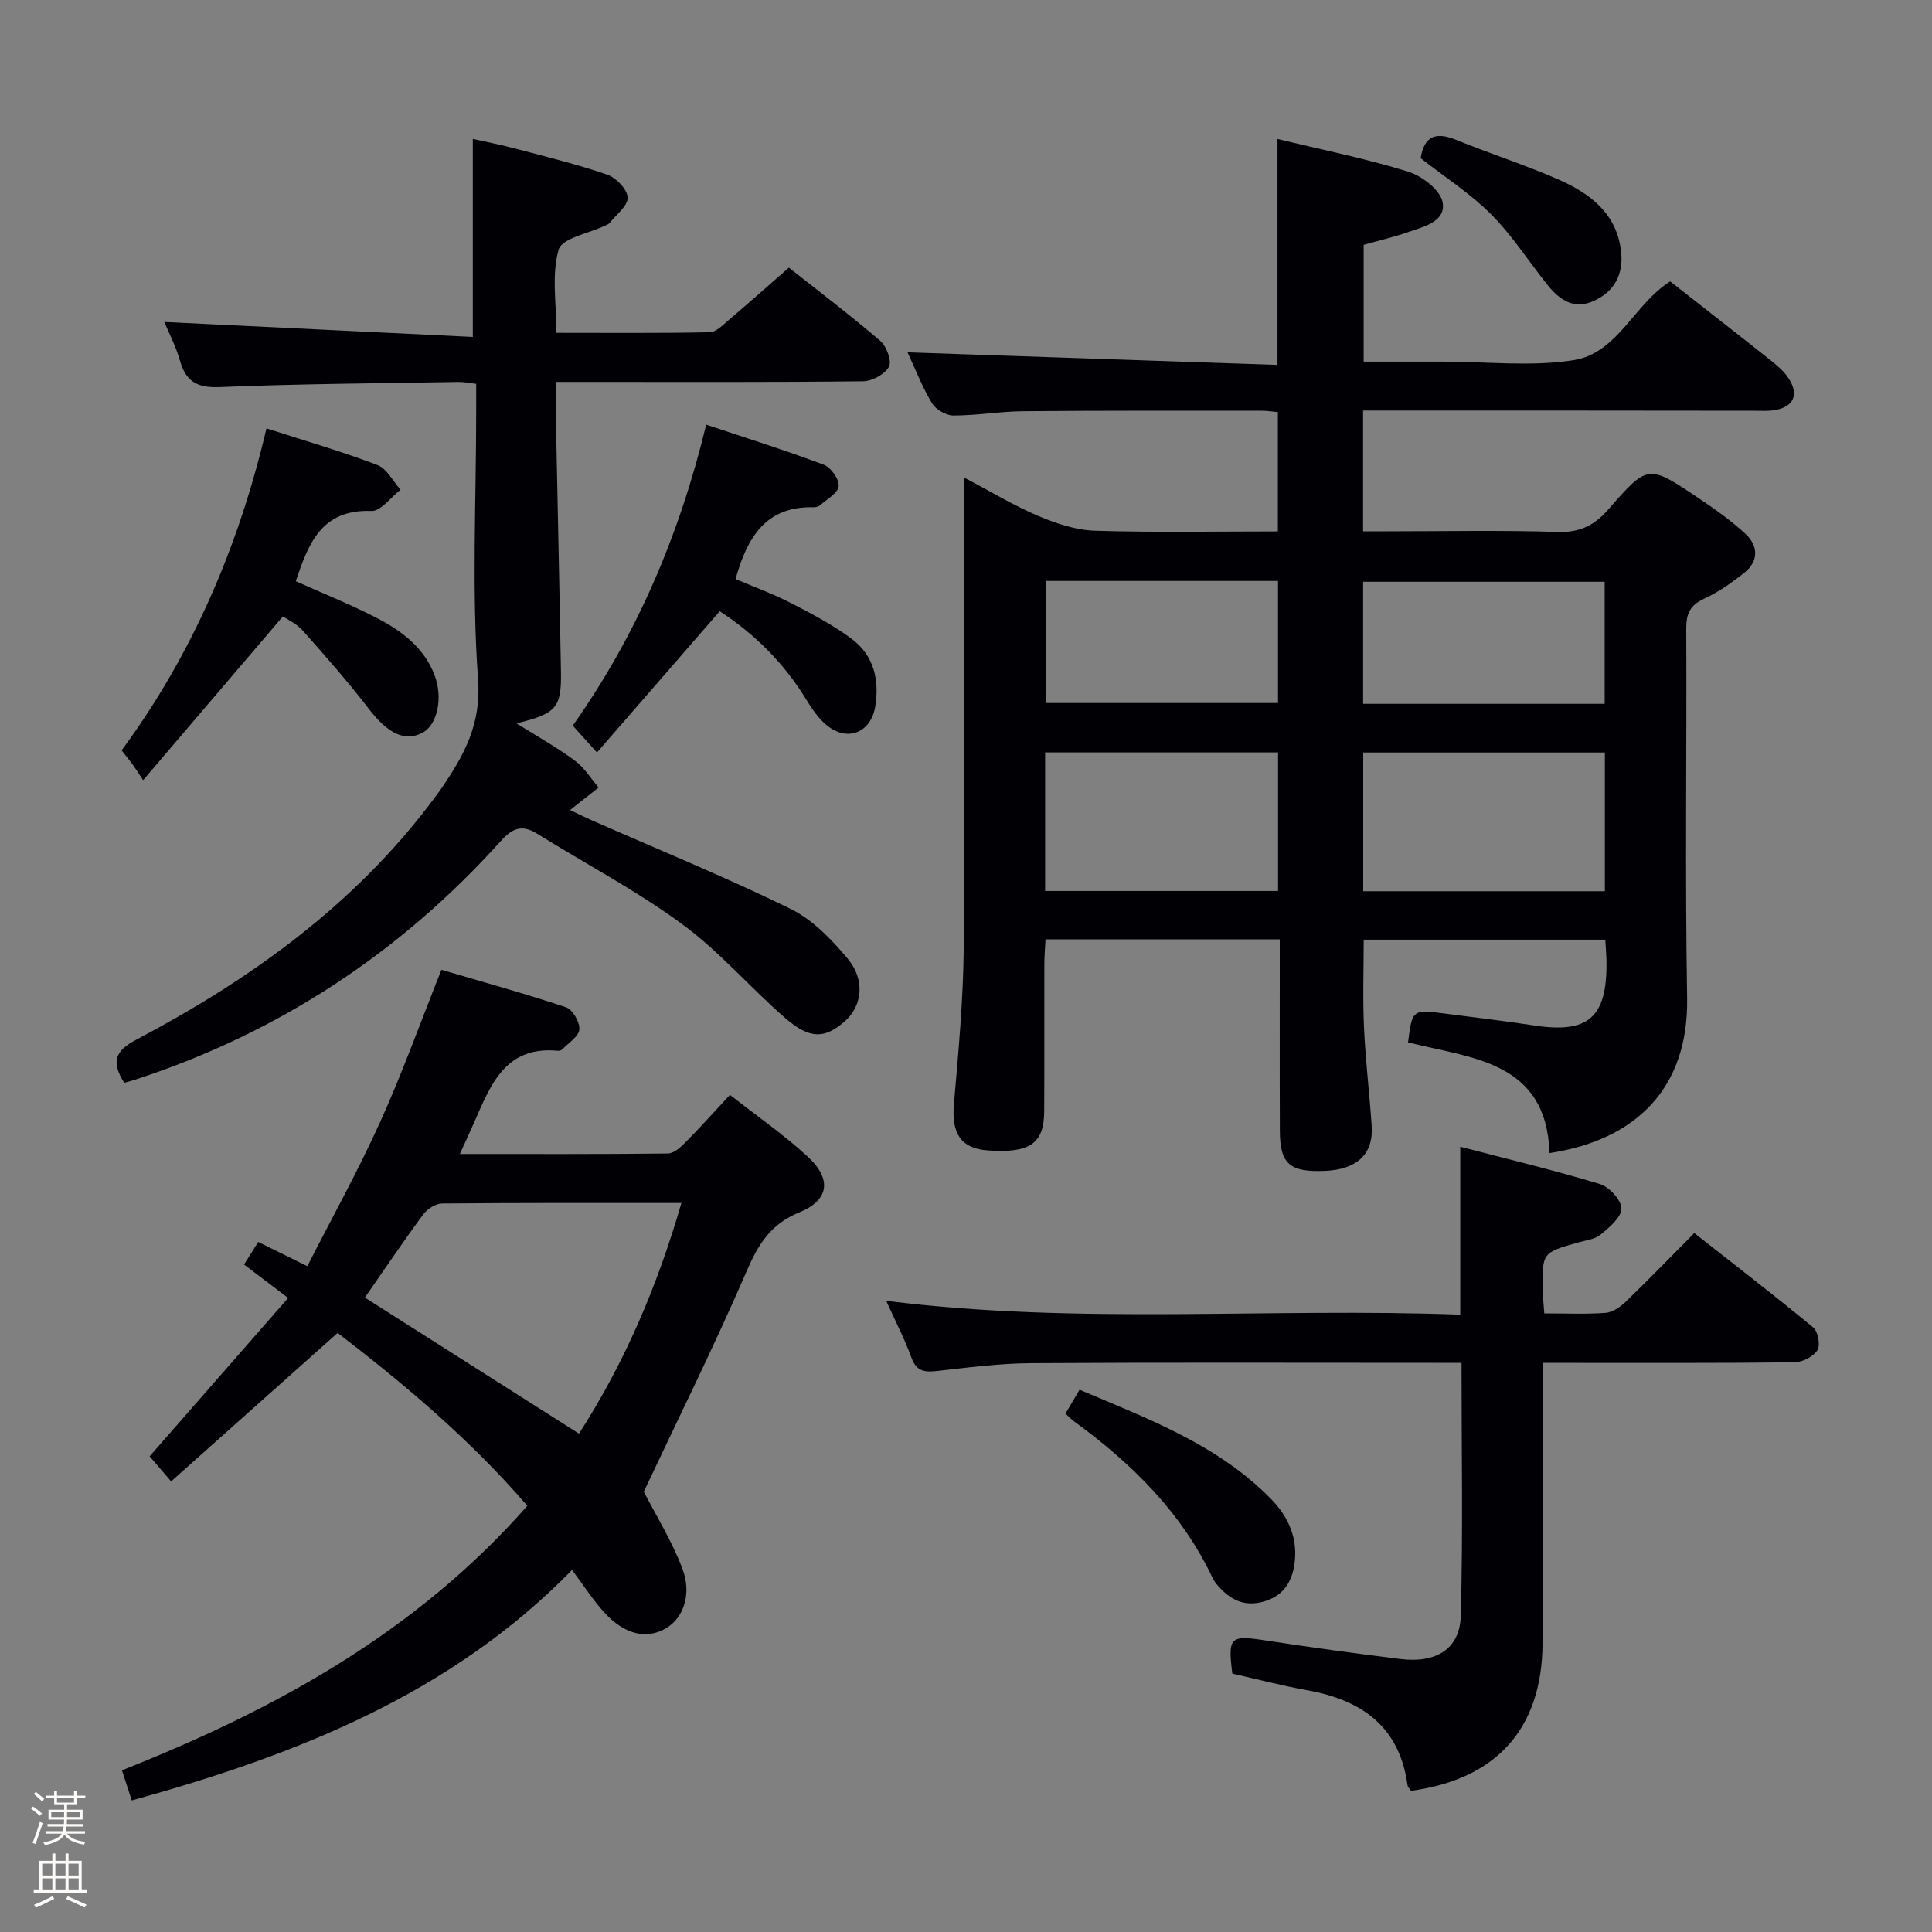 <svg enable-background="new 0 0 400 400" viewBox="0 0 400 400" xmlns="http://www.w3.org/2000/svg"><rect x="0" y="0" width="400" height="400" fill="#808080" stroke="none"/><path d="m6.44 374.46.42-.45c.65.47 1.27.95 1.85 1.44l-.45.49c-.65-.56-1.25-1.06-1.82-1.48m.93 7.33-.63-.26c.55-1.36 1.05-2.8 1.52-4.33.19.1.38.19.59.27-.46 1.29-.95 2.73-1.48 4.32m-.38-10.38.44-.42c.43.34 1.01.82 1.74 1.44l-.49.49c-.53-.51-1.09-1.01-1.69-1.51m2.5.35h1.72v-1.04h.59v1.04h3.52v-1.04h.59v1.04h1.75v.53h-1.75v1.42h-2.03v.97h3.22v2.03h-3.24c0 .35-.01.66-.03.93h3.32v.53h-3.37c-.03.27-.08.58-.15.94h3.96v.53h-3.71c.67.92 1.93 1.48 3.79 1.68-.13.24-.23.44-.29.59-2.13-.38-3.48-1.08-4.04-2.12-.43.97-1.77 1.72-4.03 2.23-.09-.19-.2-.37-.33-.55 2.1-.42 3.37-1.03 3.81-1.83h-3.36v-.53h3.58c.08-.29.13-.61.16-.94h-3.33v-.53h3.39c.02-.27.04-.58.04-.93h-3.23v-2.03h3.25v-.97h-2.07v-1.42h-1.73zm1.12 3.44v1h2.65c.01-.3.02-.44.01-.4v-.25-.35zm1.19-2h3.52v-.91h-3.52zm4.71 2h-2.63v.59c0 .15-.01.28-.01.4h2.64z" fill="#fcfbfa"/><path d="m13.56 383.74h.63v1.52h2.72v6.07h1.13v.6h-11.06v-.6h1.13v-6.07h2.73v-1.52h.63v1.52h2.1v-1.52zm-2.69 8.83.38.56c-1.24.63-2.53 1.25-3.85 1.85-.1-.21-.21-.42-.34-.63 1.36-.55 2.63-1.15 3.81-1.78m-2.13-4.27h2.1v-2.45h-2.1zm0 3.04h2.1v-2.46h-2.1zm2.72-3.04h2.1v-2.45h-2.1zm0 3.04h2.1v-2.46h-2.1zm6.07 3.6c-1.41-.71-2.7-1.3-3.86-1.78l.35-.56c1.45.62 2.75 1.19 3.88 1.72zm-1.25-9.09h-2.1v2.45h2.1zm-2.09 5.49h2.1v-2.46h-2.1z" fill="#fcfbfa"/><g fill="#010105"><path d="m282.21 85v25h4.78c11.83 0 23.67-.25 35.48.13 4.64.15 7.62-1.33 10.61-4.76 8.05-9.26 8.24-9.17 18.32-2.42 3.44 2.31 6.87 4.72 9.91 7.51 2.74 2.51 2.88 5.7-.21 8.16-2.58 2.05-5.35 3.99-8.32 5.36-2.87 1.33-3.68 3.08-3.66 6.15.12 25.49-.26 50.99.18 76.47.33 19.01-10.95 29.5-28.49 32.13-.64-19.09-16.09-19.58-29.29-22.92.88-6.85.88-6.85 7.86-5.93 6.09.8 12.2 1.5 18.28 2.43 11.14 1.71 15.03-1.61 14.95-13-.01-1.47-.15-2.94-.25-4.76-16.64 0-33.03 0-50.02 0 0 6.02-.22 12.1.06 18.17.31 6.8 1.13 13.57 1.59 20.36.4 5.86-3.02 9.07-9.72 9.34-7.27.29-9.26-1.42-9.29-8.29-.05-11.5-.01-22.99-.02-34.49 0-1.63 0-3.25 0-5.15-16.29 0-32.06 0-48.49 0-.09 1.67-.25 3.41-.25 5.16-.03 10.16.03 20.33-.03 30.49-.04 6.67-3.03 8.67-11.74 8.03-5.55-.41-7.48-3.54-6.95-9.63.94-10.76 1.93-21.55 2.03-32.33.27-30.32.09-60.65.09-90.97 0-1.77 0-3.55 0-6.36 5.71 3 10.38 5.85 15.36 7.95 3.7 1.56 7.79 2.93 11.74 3.05 12.48.38 24.97.14 37.85.14 0-8.26 0-16.31 0-24.7-1.08-.1-2.19-.28-3.3-.28-16.49 0-32.99-.05-49.48.1-4.81.04-9.62.9-14.42.89-1.52 0-3.64-1.26-4.43-2.57-2.02-3.37-3.45-7.1-5.04-10.51 25.62.87 51.02 1.73 76.59 2.6 0-16.26 0-31.3 0-46.78 9.11 2.21 18.23 4.04 27.06 6.77 2.87.89 6.68 3.82 7.13 6.34.72 4.04-3.95 5.06-7.19 6.19-2.95 1.03-6.01 1.73-9.16 2.62v24.18h13.52 3c9 0 18.16 1.08 26.94-.3 9.12-1.44 12.53-11.61 20-16.31 6.95 5.45 14.04 10.97 21.08 16.56 1.28 1.02 2.57 2.17 3.45 3.53 2.16 3.3 1.08 5.84-2.74 6.54-1.45.27-2.99.15-4.48.15-25.03-.04-50.02-.04-75.01-.04-1.8 0-3.6 0-5.88 0zm.03 99.52h50.03c0-9.7 0-19.09 0-28.72-16.85 0-33.38 0-50.03 0zm-65.86-.05h48.23c0-9.76 0-19.15 0-28.69-16.23 0-32.13 0-48.23 0zm65.84-38.75h50.01c0-8.51 0-16.88 0-25.27-16.84 0-33.35 0-50.01 0zm-65.61-25.44v25.27h47.99c0-8.62 0-16.84 0-25.27-16.07 0-31.81 0-47.99 0z"/><path d="m95.21 238.92c14.85 0 28.95.06 43.05-.1 1.21-.01 2.6-1.24 3.58-2.23 3.03-3.06 5.91-6.27 9.29-9.91 5.46 4.29 11.06 8.17 16.04 12.73 5.09 4.66 4.55 9.07-1.68 11.6-5.99 2.43-8.53 6.67-10.95 12.28-6.64 15.36-14.1 30.36-21.25 45.55 2.42 4.72 5.77 10.08 7.97 15.87 2.06 5.4.19 10.32-3.39 12.42-4.01 2.35-8.61 1.3-12.81-3.34-2.32-2.56-4.21-5.52-6.62-8.75-25.23 25.83-57.28 38.36-91.16 47.72-.66-2.03-1.27-3.9-2.03-6.24 31.6-12.51 60.84-28.51 83.93-54.76-11.71-13.59-25.22-25-39.28-35.79-11.47 10.23-22.74 20.28-34.47 30.74-1.8-2.11-3.24-3.78-4.45-5.2 9.65-11.02 19.02-21.74 28.68-32.78-3.46-2.62-6.19-4.69-9.13-6.92 1.02-1.62 1.88-3 2.93-4.68 3.09 1.52 6.02 2.97 10.17 5.02 5.01-9.84 10.45-19.62 15.05-29.79 4.58-10.11 8.33-20.59 12.71-31.58 8.49 2.5 17.22 4.9 25.8 7.77 1.36.46 2.88 3.08 2.76 4.58-.12 1.46-2.23 2.77-3.51 4.1-.2.21-.63.35-.93.32-10.98-1.06-13.96 7.17-17.38 14.92-.85 1.93-1.74 3.84-2.92 6.45zm-19.67 29.73c14.77 9.38 29.41 18.69 44.33 28.17 9.51-14.75 16.23-30.58 21.21-47.75-16.93 0-33.22-.05-49.51.1-1.35.01-3.11 1.13-3.95 2.27-4.13 5.59-8.01 11.37-12.08 17.21z"/><path d="m25.72 224.18c-2.74-4.35-1.9-6.6 2.43-8.89 23.76-12.54 45.29-27.95 61.58-49.79.6-.8 1.21-1.59 1.77-2.42 4.57-6.76 8.16-13.11 7.48-22.4-1.34-18.4-.39-36.96-.39-55.45 0-1.81 0-3.61 0-5.76-1.48-.17-2.58-.41-3.66-.39-16.47.29-32.94.38-49.4 1.06-4.67.19-7.02-1.08-8.27-5.47-.85-3-2.33-5.82-3.24-8.01 21.15 1.03 42.38 2.06 63.87 3.1 0-14.13 0-27.16 0-41 2.58.58 5.7 1.18 8.76 1.99 6.4 1.7 12.85 3.26 19.1 5.42 1.83.63 4.14 3.06 4.2 4.74.06 1.71-2.37 3.52-3.74 5.26-.19.24-.56.36-.85.51-3.38 1.63-9.01 2.61-9.7 5.01-1.5 5.18-.46 11.09-.46 17.22 10.83 0 21.28.1 31.72-.12 1.35-.03 2.78-1.53 3.99-2.56 4.05-3.44 8.02-6.97 12.42-10.82 5.76 4.56 12.5 9.67 18.91 15.15 1.3 1.11 2.44 4.18 1.81 5.36-.84 1.56-3.48 3-5.37 3.02-19.16.22-38.32.13-57.47.13-1.81 0-3.62 0-6.16 0 0 2.09-.03 3.85 0 5.61.36 18.14.77 36.27 1.09 54.41.13 7.42-.96 8.69-9.22 10.67 4.42 2.77 8.42 5 12.07 7.69 1.96 1.45 3.32 3.7 4.95 5.59-1.86 1.47-3.73 2.95-5.91 4.67.98.47 2.6 1.28 4.24 2.01 13.81 6.08 27.8 11.8 41.35 18.42 4.58 2.24 8.54 6.33 11.88 10.34 3.72 4.46 2.99 9.83-.61 12.98-4.14 3.62-7.22 3.74-12.35-.71-7.27-6.32-13.63-13.8-21.35-19.45-9.47-6.94-19.98-12.47-29.98-18.69-3.1-1.93-5.07-1.21-7.51 1.5-20.78 23.12-45.94 39.66-75.52 49.36-.75.24-1.54.45-2.46.71z"/><path d="m183.48 269.32c39.97 5.02 79.27 1.38 118.85 2.87 0-11.68 0-22.85 0-34.77 9.77 2.55 19.42 4.85 28.9 7.72 1.93.59 4.45 3.3 4.46 5.05.02 1.81-2.47 3.9-4.26 5.4-1.18.99-3.05 1.19-4.64 1.64-7.49 2.11-7.51 2.1-7.38 9.92.02 1.46.19 2.92.32 4.77 4.45 0 8.6.2 12.71-.11 1.43-.11 3.02-1.2 4.12-2.27 4.67-4.5 9.18-9.17 14.22-14.25 8.33 6.55 16.59 12.9 24.61 19.53 1.01.83 1.54 3.69.89 4.72-.85 1.34-3.1 2.49-4.76 2.51-15.32.19-30.65.11-45.97.12-1.8 0-3.61 0-6.15 0v6.23c0 17.32.11 34.65-.03 51.97-.15 17.59-9.56 28-27.23 30.4-.24-.37-.67-.75-.73-1.18-1.65-12.09-9.43-17.61-20.7-19.63-5.21-.93-10.35-2.29-15.57-3.46-.96-7.57-.44-7.99 6.77-6.88 9.36 1.43 18.74 2.72 28.13 3.87 7.29.89 12.19-2.1 12.39-8.87.49-17.26.16-34.55.16-52.46-2.07 0-3.85 0-5.62 0-27.82 0-55.64-.1-83.46.07-6.46.04-12.92.88-19.35 1.6-2.59.29-4.37.23-5.44-2.7-1.4-3.86-3.32-7.55-5.24-11.81z"/><path d="m55.17 88.69c7.94 2.56 15.57 4.77 22.95 7.58 1.97.75 3.23 3.36 4.81 5.12-2.01 1.54-4.07 4.47-6.02 4.4-10.4-.4-13.1 6.85-15.67 14.55 5.56 2.49 11.25 4.76 16.67 7.55 5.21 2.68 9.94 6.19 12.1 12 1.75 4.72.49 10.15-2.46 11.77-3.7 2.03-7.31.16-11.15-4.85-4.32-5.63-9.02-10.97-13.74-16.28-1.26-1.42-3.17-2.28-4.09-2.91-9.63 11.28-18.94 22.2-28.94 33.91-1.25-1.88-1.68-2.59-2.17-3.26-.69-.93-1.42-1.82-2.28-2.91 14.68-19.96 24.24-42.22 29.99-66.67z"/><path d="m123.59 155.8c-2.25-2.5-3.46-3.85-5-5.57 13.15-18.63 22.02-39.19 27.62-62.31 8.3 2.78 16.41 5.31 24.35 8.3 1.47.55 3.22 3.02 3.08 4.44-.14 1.43-2.43 2.68-3.84 3.94-.34.3-.94.44-1.41.43-9.79-.25-13.68 6.17-16.1 14.85 3.63 1.56 7.64 3.01 11.41 4.95 4.4 2.26 8.86 4.58 12.77 7.55 4.47 3.39 5.64 8.47 4.73 13.93-.9 5.39-5.73 7.34-9.99 3.88-1.75-1.42-3.12-3.44-4.31-5.4-4.6-7.52-10.67-13.54-17.89-18.24-8.36 9.62-16.67 19.18-25.42 29.25z"/><path d="m220.6 292.67c1.07-1.82 1.9-3.23 2.91-4.94 14.19 6.02 28.53 11.32 39.55 22.52 3.82 3.89 5.82 8.5 4.87 14.01-.63 3.68-2.56 6.32-6.46 7.37-3.94 1.06-6.77-.47-9.25-3.25-.44-.49-.86-1.04-1.14-1.63-6.43-13.62-16.77-23.78-28.74-32.5-.52-.37-.96-.85-1.74-1.58z"/><path d="m294.13 32.75c.77-4.73 3.26-5.46 7.35-3.79 7.04 2.87 14.31 5.18 21.26 8.24 6.57 2.89 12.12 7.14 12.91 15.08.45 4.53-1.41 8.1-5.69 10.03-4.09 1.85-7.05-.2-9.49-3.23-3.93-4.88-7.33-10.27-11.72-14.68-4.28-4.3-9.52-7.66-14.62-11.65z"/></g></svg>